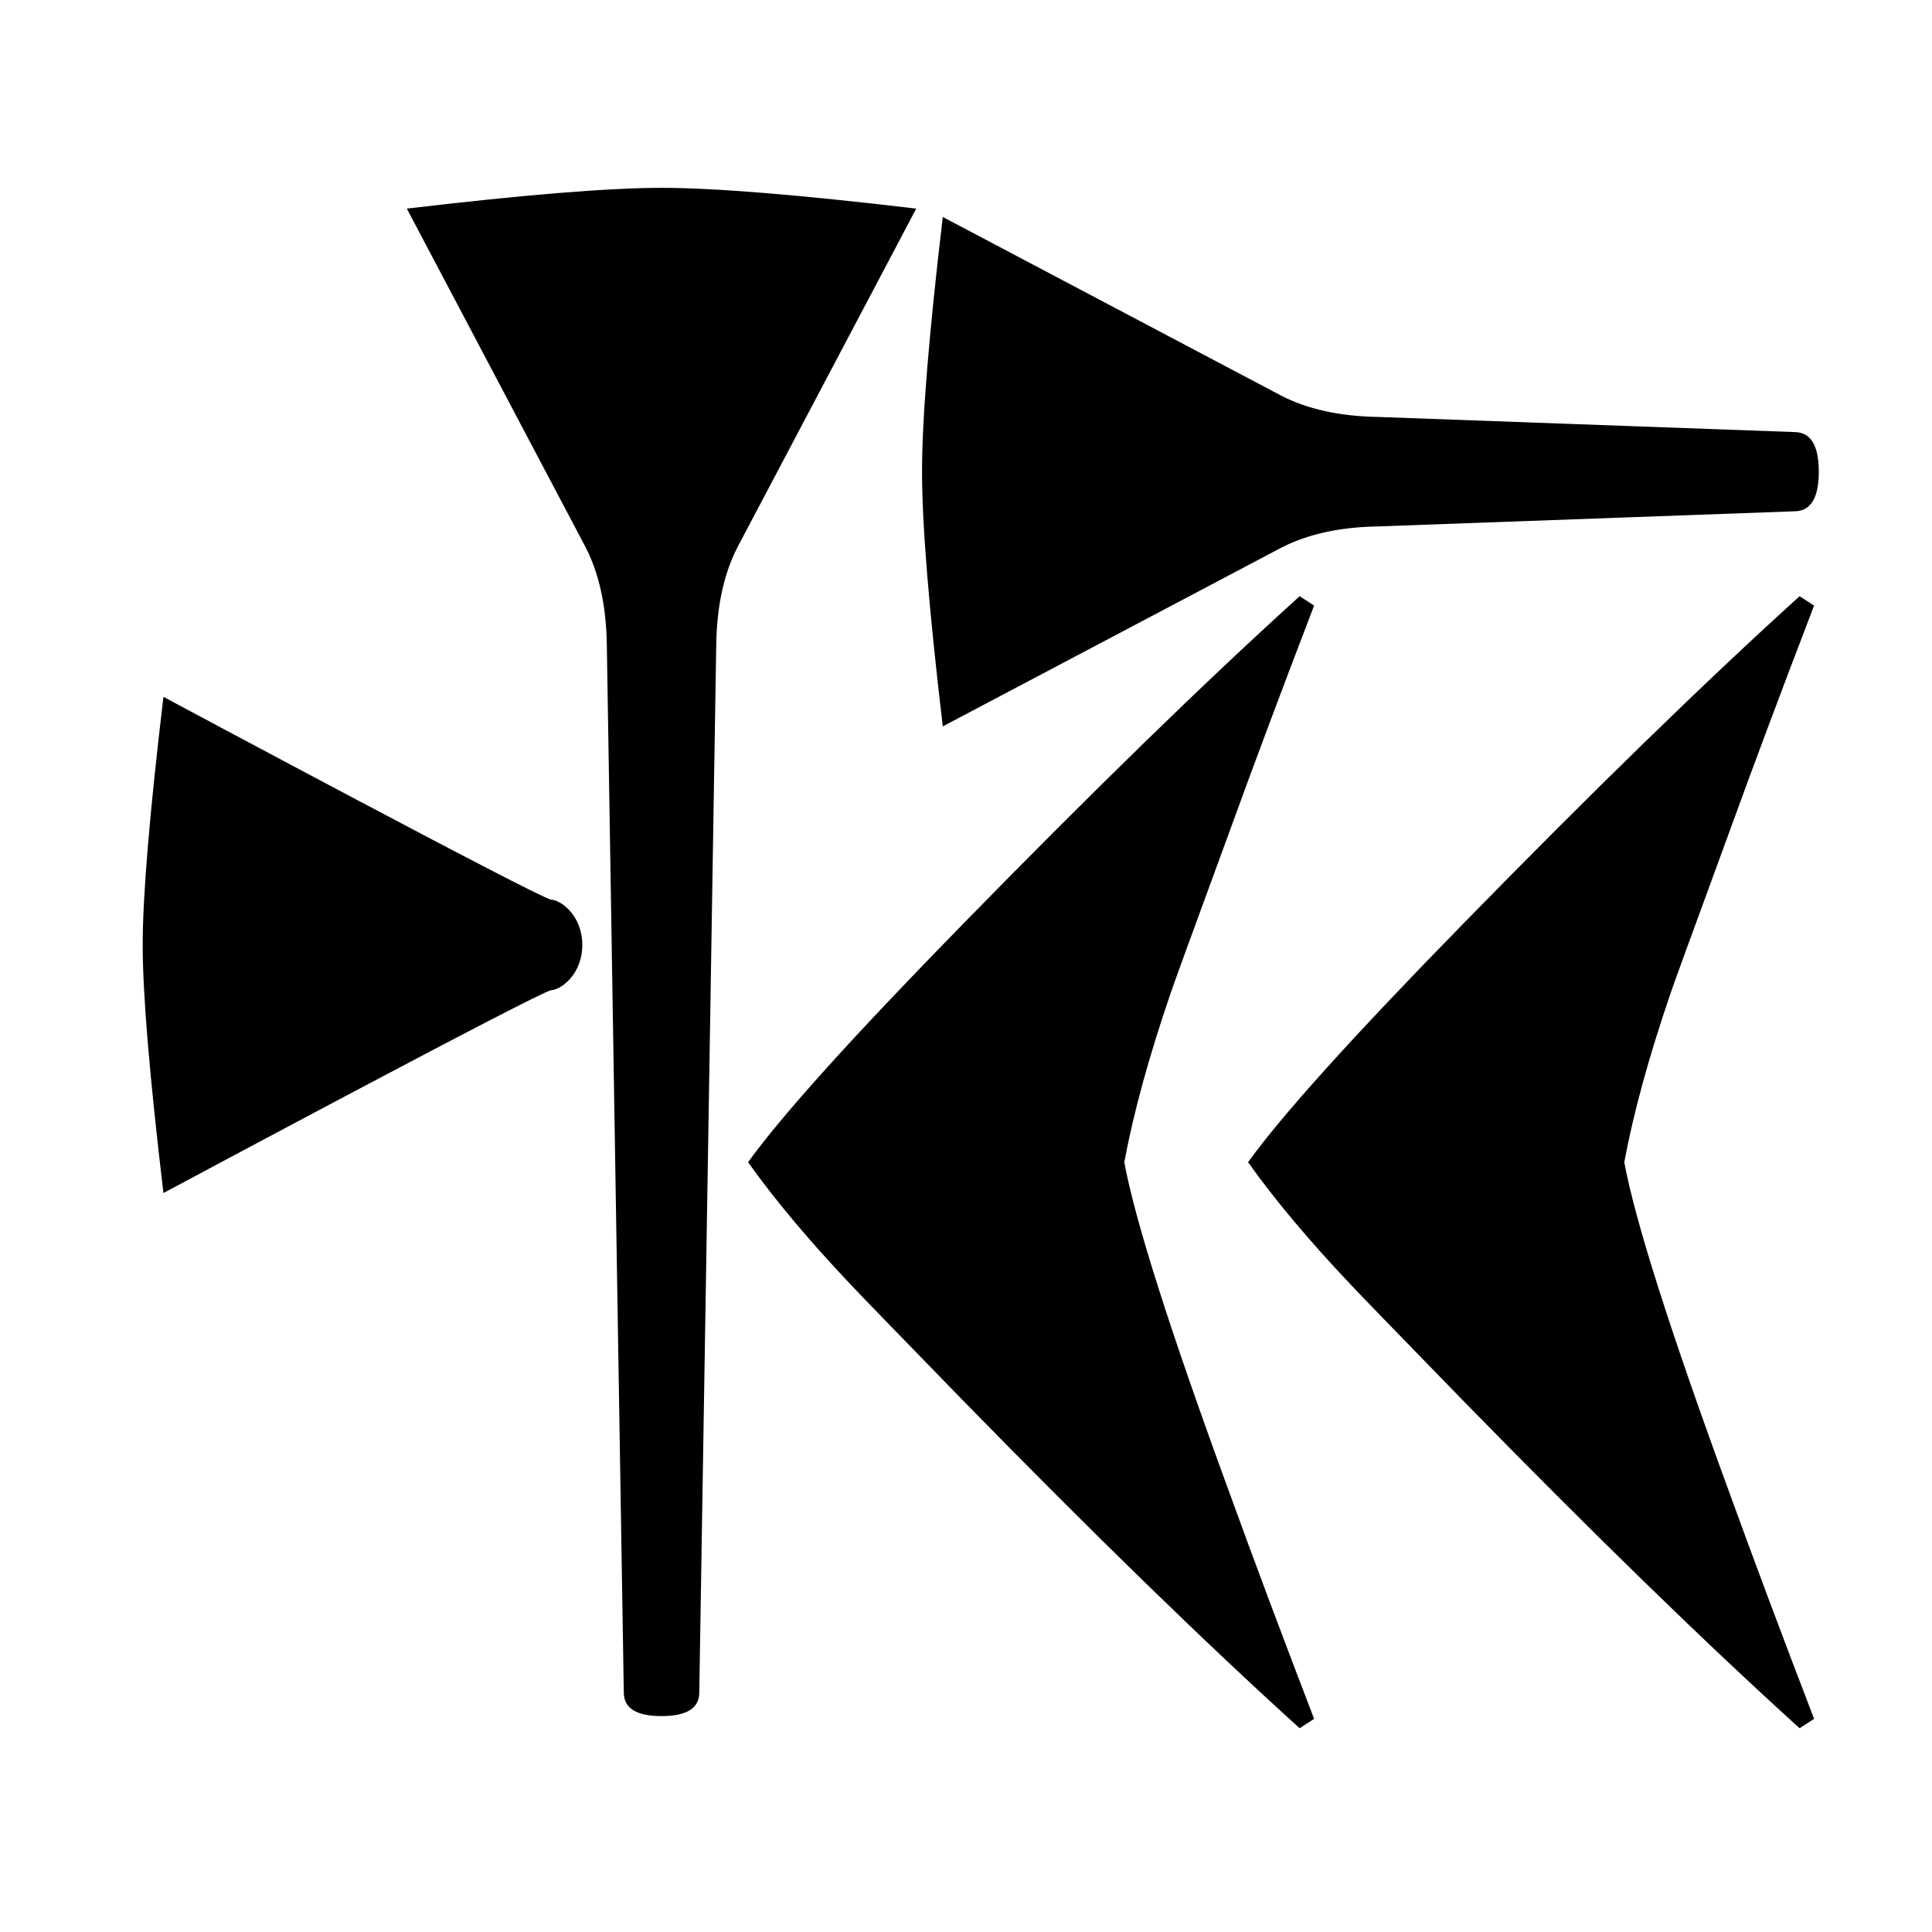 <svg xmlns="http://www.w3.org/2000/svg" viewBox="0 0 541.867 541.867" height="2048" width="2048">
   <path d="M510.117 132.292c0 7.408-2.293 11.113-6.88 11.113l-116.578 4.233c-10.936.176-20.109 2.205-27.517 6.085l-94.72 50.006c-3.882-32.808-5.822-56.62-5.822-71.437s1.94-38.63 5.821-71.438l94.72 50.007c7.41 3.88 16.582 5.909 27.518 6.085l116.578 4.233c4.587 0 6.88 3.705 6.88 11.113zM508.794 482.088l-4.058 2.63c-26.578-24.068-58.09-54.75-94.534-92.047-18.62-19.127-29.045-29.885-31.272-32.276-11.777-12.432-21.406-23.908-28.886-34.428 9.39-13.07 29.442-35.304 60.158-66.704 36.445-37.297 67.956-67.98 94.534-92.046l4.058 2.63c-9.23 24.067-17.108 45.106-23.634 63.117-10.821 29.487-16.392 44.788-16.71 45.904-6.048 17.693-10.345 33.392-12.89 47.1 3.023 16.416 12.89 47.417 29.6 93.002 6.526 18.01 14.403 39.05 23.634 63.118zM368.565 482.088l-4.057 2.63c-26.578-24.068-58.09-54.75-94.535-92.047-18.62-19.127-29.044-29.885-31.272-32.276-11.778-12.432-21.406-23.908-28.886-34.428 9.389-13.07 29.442-35.304 60.158-66.704 36.445-37.297 67.957-67.98 94.535-92.046l4.057 2.63c-9.23 24.067-17.108 45.106-23.633 63.117-10.822 29.487-16.392 44.788-16.71 45.904-6.048 17.693-10.345 33.392-12.892 47.1 3.024 16.416 12.891 47.417 29.602 93.002 6.525 18.01 14.403 39.05 23.633 63.118zM163.315 265.029c0 8.114-5.82 12.524-8.73 12.7-2.91.177-108.745 56.886-108.745 56.886-3.88-32.632-5.82-55.827-5.82-69.586 0-13.758 1.94-36.953 5.82-69.585 0 0 105.833 56.709 108.744 56.885 2.91.177 8.73 4.586 8.73 12.7zM256.978 58.506l-50.007 94.72c-3.88 7.409-5.91 16.58-6.085 27.517l-4.762 293.952c0 4.41-3.528 6.615-10.584 6.615-7.055 0-10.583-2.205-10.583-6.615l-4.763-293.952c-.176-10.936-2.204-20.108-6.085-27.516l-50.006-94.721c32.808-3.881 56.62-5.821 71.437-5.821s38.63 1.94 71.438 5.82z" />
</svg>